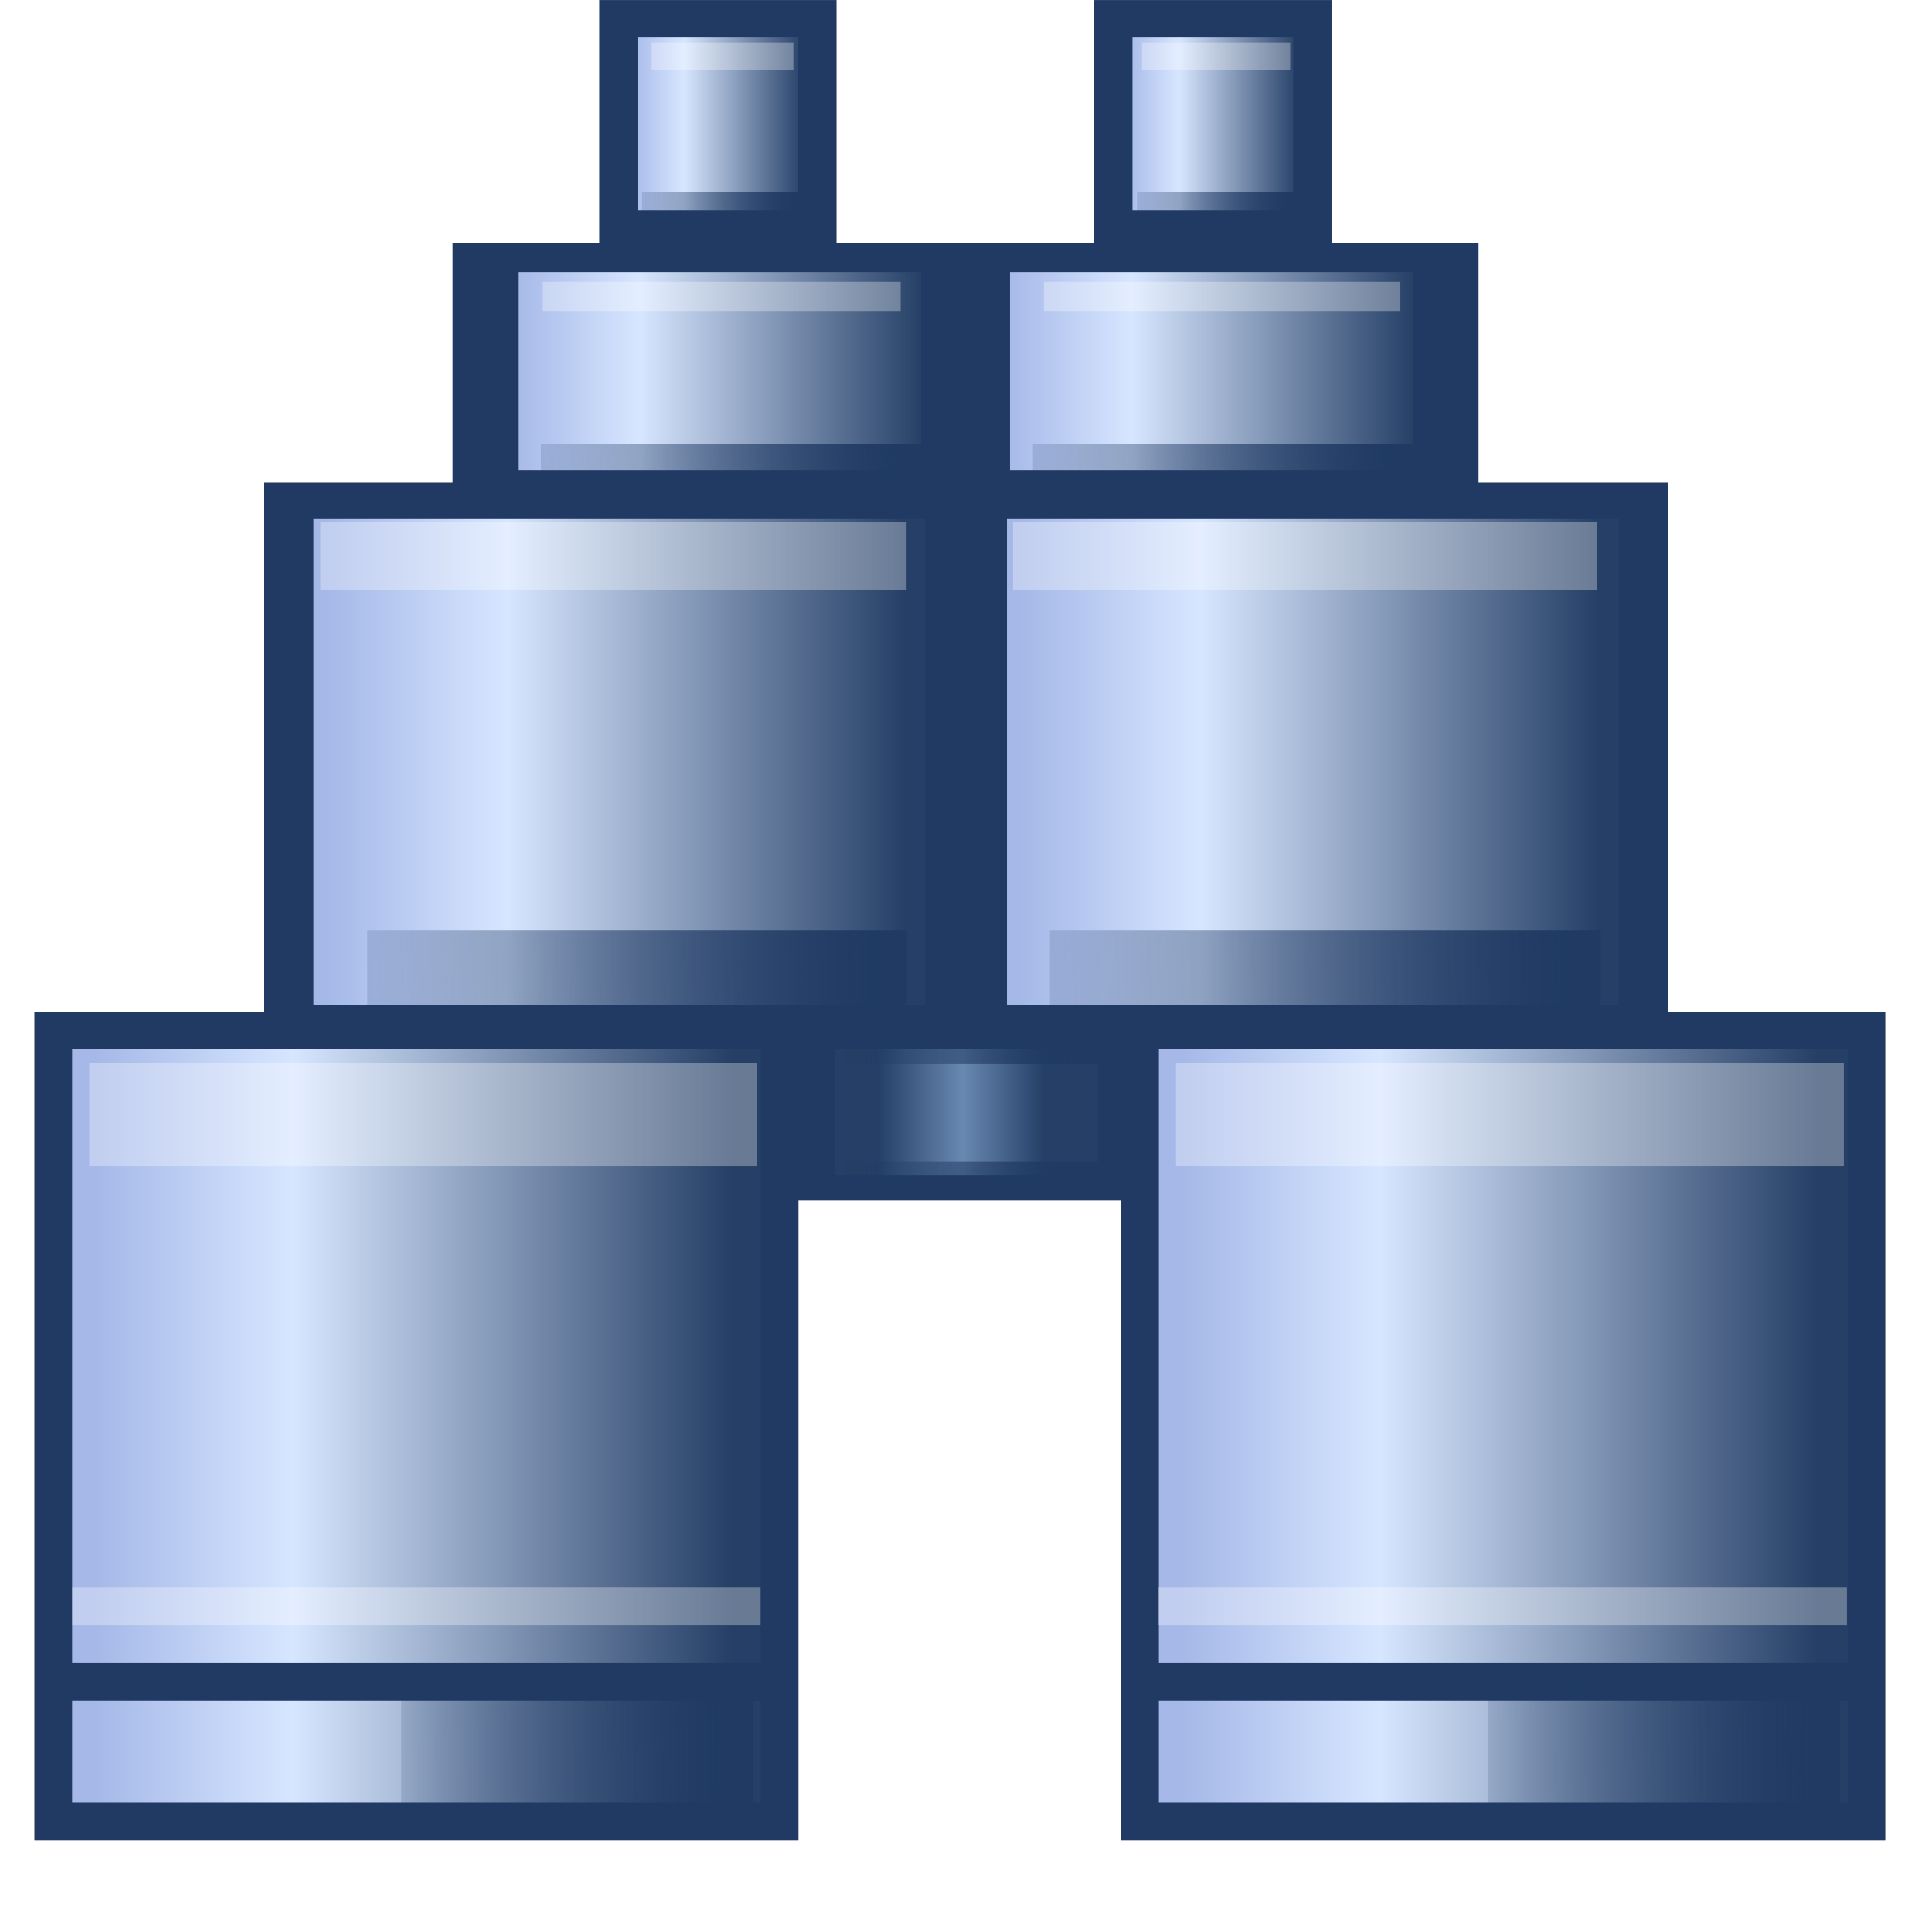 <?xml version="1.0" encoding="UTF-8" standalone="no"?>
<!-- Created with Inkscape (http://www.inkscape.org/) -->
<!-- Designed by Matteo nigro B-) -->

<svg
   width="256"
   height="256"
   viewBox="0 0 67.733 67.733"
   version="1.1"
   id="svg5"
   xml:space="preserve"
   inkscape:version="1.2 (dc2aedaf03, 2022-05-15)"
   sodipodi:docname="Find.svg"
   inkscape:export-filename="Find.png"
   inkscape:export-xdpi="12"
   inkscape:export-ydpi="12"
   xmlns:inkscape="http://www.inkscape.org/namespaces/inkscape"
   xmlns:sodipodi="http://sodipodi.sourceforge.net/DTD/sodipodi-0.dtd"
   xmlns:xlink="http://www.w3.org/1999/xlink"
   xmlns="http://www.w3.org/2000/svg"
   xmlns:svg="http://www.w3.org/2000/svg"><sodipodi:namedview
     id="namedview7"
     pagecolor="#ffffff"
     bordercolor="#000000"
     borderopacity="0.25"
     inkscape:showpageshadow="2"
     inkscape:pageopacity="0.0"
     inkscape:pagecheckerboard="0"
     inkscape:deskcolor="#d1d1d1"
     inkscape:document-units="mm"
     showgrid="false"
     inkscape:zoom="1.0544998"
     inkscape:cx="126.12615"
     inkscape:cy="57.373173"
     inkscape:window-width="958"
     inkscape:window-height="1008"
     inkscape:window-x="-7"
     inkscape:window-y="0"
     inkscape:window-maximized="0"
     inkscape:current-layer="svg5"
     showguides="true" /><defs
     id="defs2"><linearGradient
       inkscape:collect="always"
       id="linearGradient13057"><stop
         style="stop-color:#253f66;stop-opacity:1"
         offset="0"
         id="stop13051" /><stop
         style="stop-color:#6888b2;stop-opacity:1;"
         offset="0.49"
         id="stop13053" /><stop
         style="stop-color:#253f66;stop-opacity:1;"
         offset="1"
         id="stop13055" /></linearGradient><linearGradient
       inkscape:collect="always"
       id="linearGradient12827"><stop
         style="stop-color:#203a63;stop-opacity:1;"
         offset="0"
         id="stop12823" /><stop
         style="stop-color:#203a63;stop-opacity:0;"
         offset="1"
         id="stop12825" /></linearGradient><linearGradient
       inkscape:collect="always"
       id="linearGradient1005"><stop
         style="stop-color:#253f66;stop-opacity:1"
         offset="0"
         id="stop1001" /><stop
         style="stop-color:#d7e6ff;stop-opacity:1;"
         offset="0.688"
         id="stop3493" /><stop
         style="stop-color:#a5b8e8;stop-opacity:1;"
         offset="1"
         id="stop1003" /></linearGradient><filter
       style="color-interpolation-filters:sRGB"
       inkscape:label="Drop Shadow"
       id="filter19373"
       x="-0.026"
       y="-0.036"
       width="1.087"
       height="1.121"><feFlood
         flood-opacity="0.384"
         flood-color="rgb(0,0,0)"
         result="flood"
         id="feFlood19363" /><feComposite
         in="flood"
         in2="SourceGraphic"
         operator="in"
         result="composite1"
         id="feComposite19365" /><feGaussianBlur
         in="composite1"
         stdDeviation="0.3"
         result="blur"
         id="feGaussianBlur19367" /><feOffset
         dx="1"
         dy="1"
         result="offset"
         id="feOffset19369" /><feComposite
         in="SourceGraphic"
         in2="offset"
         operator="over"
         result="composite2"
         id="feComposite19371" /></filter><linearGradient
       inkscape:collect="always"
       xlink:href="#linearGradient1005"
       id="linearGradient1007"
       x1="63.651"
       y1="49.492"
       x2="41.355"
       y2="49.492"
       gradientUnits="userSpaceOnUse" /><filter
       inkscape:collect="always"
       style="color-interpolation-filters:sRGB"
       id="filter12817"
       x="-0.08"
       y="-0.3"
       width="1.159"
       height="1.6"><feGaussianBlur
         inkscape:collect="always"
         stdDeviation="0.808"
         id="feGaussianBlur12819" /></filter><linearGradient
       inkscape:collect="always"
       xlink:href="#linearGradient12827"
       id="linearGradient12829"
       x1="63.648"
       y1="46.206"
       x2="36.307"
       y2="46.54"
       gradientUnits="userSpaceOnUse" /><linearGradient
       inkscape:collect="always"
       xlink:href="#linearGradient1005"
       id="linearGradient12850"
       gradientUnits="userSpaceOnUse"
       x1="63.651"
       y1="49.492"
       x2="41.355"
       y2="49.492" /><linearGradient
       inkscape:collect="always"
       xlink:href="#linearGradient12827"
       id="linearGradient12852"
       gradientUnits="userSpaceOnUse"
       x1="63.648"
       y1="46.206"
       x2="36.307"
       y2="46.54" /><linearGradient
       inkscape:collect="always"
       xlink:href="#linearGradient1005"
       id="linearGradient12866"
       gradientUnits="userSpaceOnUse"
       x1="63.651"
       y1="49.492"
       x2="41.355"
       y2="49.492" /><linearGradient
       inkscape:collect="always"
       xlink:href="#linearGradient12827"
       id="linearGradient12868"
       gradientUnits="userSpaceOnUse"
       x1="63.648"
       y1="46.206"
       x2="36.307"
       y2="46.54" /><linearGradient
       inkscape:collect="always"
       xlink:href="#linearGradient1005"
       id="linearGradient12882"
       gradientUnits="userSpaceOnUse"
       x1="63.651"
       y1="49.492"
       x2="41.355"
       y2="49.492" /><linearGradient
       inkscape:collect="always"
       xlink:href="#linearGradient12827"
       id="linearGradient12884"
       gradientUnits="userSpaceOnUse"
       x1="63.648"
       y1="46.206"
       x2="36.307"
       y2="46.54" /><linearGradient
       inkscape:collect="always"
       xlink:href="#linearGradient1005"
       id="linearGradient12947"
       gradientUnits="userSpaceOnUse"
       x1="63.651"
       y1="49.492"
       x2="41.355"
       y2="49.492" /><linearGradient
       inkscape:collect="always"
       xlink:href="#linearGradient12827"
       id="linearGradient12949"
       gradientUnits="userSpaceOnUse"
       x1="63.648"
       y1="46.206"
       x2="36.307"
       y2="46.54" /><linearGradient
       inkscape:collect="always"
       xlink:href="#linearGradient1005"
       id="linearGradient12959"
       gradientUnits="userSpaceOnUse"
       x1="63.651"
       y1="49.492"
       x2="41.355"
       y2="49.492" /><linearGradient
       inkscape:collect="always"
       xlink:href="#linearGradient12827"
       id="linearGradient12961"
       gradientUnits="userSpaceOnUse"
       x1="63.648"
       y1="46.206"
       x2="36.307"
       y2="46.54" /><linearGradient
       inkscape:collect="always"
       xlink:href="#linearGradient1005"
       id="linearGradient12971"
       gradientUnits="userSpaceOnUse"
       x1="63.651"
       y1="49.492"
       x2="41.355"
       y2="49.492" /><linearGradient
       inkscape:collect="always"
       xlink:href="#linearGradient12827"
       id="linearGradient12973"
       gradientUnits="userSpaceOnUse"
       x1="63.648"
       y1="46.206"
       x2="36.307"
       y2="46.54" /><linearGradient
       inkscape:collect="always"
       xlink:href="#linearGradient1005"
       id="linearGradient12983"
       gradientUnits="userSpaceOnUse"
       x1="63.651"
       y1="49.492"
       x2="41.355"
       y2="49.492" /><linearGradient
       inkscape:collect="always"
       xlink:href="#linearGradient12827"
       id="linearGradient12985"
       gradientUnits="userSpaceOnUse"
       x1="63.648"
       y1="46.206"
       x2="36.307"
       y2="46.54" /><linearGradient
       inkscape:collect="always"
       xlink:href="#linearGradient13057"
       id="linearGradient12995"
       gradientUnits="userSpaceOnUse"
       x1="58.819"
       y1="49.492"
       x2="45.607"
       y2="49.492" /><linearGradient
       inkscape:collect="always"
       xlink:href="#linearGradient12827"
       id="linearGradient12997"
       gradientUnits="userSpaceOnUse"
       x1="63.648"
       y1="46.206"
       x2="36.307"
       y2="46.54" /><linearGradient
       inkscape:collect="always"
       xlink:href="#linearGradient12827"
       id="linearGradient14096"
       gradientUnits="userSpaceOnUse"
       x1="63.648"
       y1="46.206"
       x2="36.307"
       y2="46.54" /></defs><style
     id="style6939">.st0{opacity:0} .st0,.st1{fill:#f6f6f6} .st2{fill:none} .st3{fill:#424242} .st4{fill:#f0eff1}</style><style
     id="style38292">.icon-canvas-transparent{opacity:0;fill:#f6f6f6} .icon-vs-out{fill:#f6f6f6} .icon-vs-fg{fill:#f0eff1} .icon-vs-action-blue{fill:#00539c}</style><g
     id="g12836"
     transform="translate(0.072)"><rect
       style="fill:url(#linearGradient1007);fill-opacity:1;stroke:#203a63;stroke-width:1.323;stroke-linecap:square;stroke-dasharray:none;stroke-opacity:1"
       id="rect924"
       width="25.467"
       height="27.725"
       x="39.895"
       y="36.131" /><path
       style="fill:#000000;stroke:#203a63;stroke-width:1.323;stroke-linecap:square;stroke-dasharray:none;stroke-opacity:1"
       d="M 65.111,58.964 H 40.396"
       id="path11921" /><path
       style="fill:#000000;stroke:#ffffff;stroke-width:1.323;stroke-linecap:square;stroke-dasharray:none;stroke-opacity:0.311"
       d="M 64.016,56.318 H 41.205"
       id="path11923"
       sodipodi:nodetypes="cc" /><rect
       style="mix-blend-mode:normal;fill:#ffffff;fill-opacity:0.31;stroke:none;stroke-width:0.913;stroke-linecap:square;stroke-opacity:0.31;filter:url(#filter12817)"
       id="rect11983"
       width="24.338"
       height="6.461"
       x="40.522"
       y="42.529"
       transform="matrix(0.962,0,0,0.562,2.175,13.353)" /><rect
       style="mix-blend-mode:normal;fill:url(#linearGradient12829);fill-opacity:1;stroke:none;stroke-width:0.913;stroke-linecap:square;stroke-opacity:0.31;filter:url(#filter12817)"
       id="rect12821"
       width="24.338"
       height="6.461"
       x="40.522"
       y="42.529"
       transform="matrix(0.507,0,0,0.678,31.551,30.11)" /></g><g
     id="g12848"
     transform="translate(-38.028)"><rect
       style="fill:url(#linearGradient12850);fill-opacity:1;stroke:#203a63;stroke-width:1.323;stroke-linecap:square;stroke-dasharray:none;stroke-opacity:1"
       id="rect12838"
       width="25.467"
       height="27.725"
       x="39.895"
       y="36.131" /><path
       style="fill:#000000;stroke:#203a63;stroke-width:1.323;stroke-linecap:square;stroke-dasharray:none;stroke-opacity:1"
       d="M 65.111,58.964 H 40.396"
       id="path12840" /><path
       style="fill:#000000;stroke:#ffffff;stroke-width:1.323;stroke-linecap:square;stroke-dasharray:none;stroke-opacity:0.311"
       d="M 64.033,56.318 H 41.221"
       id="path12842"
       sodipodi:nodetypes="cc" /><rect
       style="mix-blend-mode:normal;fill:#ffffff;fill-opacity:0.31;stroke:none;stroke-width:0.913;stroke-linecap:square;stroke-opacity:0.31;filter:url(#filter12817)"
       id="rect12844"
       width="24.338"
       height="6.461"
       x="40.522"
       y="42.529"
       transform="matrix(0.962,0,0,0.562,2.175,13.353)" /><rect
       style="mix-blend-mode:normal;fill:url(#linearGradient12852);fill-opacity:1;stroke:none;stroke-width:0.913;stroke-linecap:square;stroke-opacity:0.31;filter:url(#filter12817)"
       id="rect12846"
       width="24.338"
       height="6.461"
       x="40.522"
       y="42.529"
       transform="matrix(0.507,0,0,0.678,31.551,30.11)" /></g><g
     id="g12864"
     transform="matrix(0.91,0,0,0.661,-26.178,-6.336)"
     style="stroke-width:1.898;stroke-dasharray:none"><rect
       style="fill:url(#linearGradient12866);fill-opacity:1;stroke:#203a63;stroke-width:1.898;stroke-linecap:square;stroke-dasharray:none;stroke-opacity:1"
       id="rect12854"
       width="25.467"
       height="27.725"
       x="39.895"
       y="36.131" /><rect
       style="mix-blend-mode:normal;fill:#ffffff;fill-opacity:0.31;stroke:none;stroke-width:2.628;stroke-linecap:square;stroke-dasharray:none;stroke-opacity:0.31;filter:url(#filter12817)"
       id="rect12860"
       width="24.338"
       height="6.461"
       x="40.522"
       y="42.529"
       transform="matrix(0.928,0,0,0.562,3.504,13.353)" /><rect
       style="mix-blend-mode:normal;fill:url(#linearGradient12868);fill-opacity:1;stroke:none;stroke-width:2.494;stroke-linecap:square;stroke-dasharray:none;stroke-opacity:0.31;filter:url(#filter12817)"
       id="rect12862"
       width="24.338"
       height="6.461"
       x="40.522"
       y="42.529"
       transform="matrix(0.854,0,0,0.678,8.313,30.11)" /></g><g
     id="g12880"
     transform="matrix(0.91,0,0,0.661,-1.865,-6.336)"
     style="stroke-width:1.898;stroke-dasharray:none"><rect
       style="fill:url(#linearGradient12882);fill-opacity:1;stroke:#203a63;stroke-width:1.898;stroke-linecap:square;stroke-dasharray:none;stroke-opacity:1"
       id="rect12870"
       width="25.467"
       height="27.725"
       x="39.895"
       y="36.131" /><rect
       style="mix-blend-mode:normal;fill:#ffffff;fill-opacity:0.31;stroke:none;stroke-width:2.633;stroke-linecap:square;stroke-dasharray:none;stroke-opacity:0.31;filter:url(#filter12817)"
       id="rect12876"
       width="24.338"
       height="6.461"
       x="40.522"
       y="42.529"
       transform="matrix(0.924,0,0,0.562,3.637,13.353)" /><rect
       style="mix-blend-mode:normal;fill:url(#linearGradient12884);fill-opacity:1;stroke:none;stroke-width:2.47;stroke-linecap:square;stroke-dasharray:none;stroke-opacity:0.31;filter:url(#filter12817)"
       id="rect12878"
       width="24.338"
       height="6.461"
       x="40.522"
       y="42.529"
       transform="matrix(0.872,0,0,0.678,7.162,30.11)" /></g><g
     id="g12945"
     transform="matrix(0.645,0,0,0.287,-8.718,-1.339)"
     style="stroke-width:3.554;stroke-dasharray:none"><rect
       style="fill:url(#linearGradient12947);fill-opacity:1;stroke:#203a63;stroke-width:3.554;stroke-linecap:square;stroke-dasharray:none;stroke-opacity:1"
       id="rect12939"
       width="25.467"
       height="27.725"
       x="39.895"
       y="36.131" /><rect
       style="mix-blend-mode:normal;fill:#ffffff;fill-opacity:0.31;stroke:none;stroke-width:4.92;stroke-linecap:square;stroke-dasharray:none;stroke-opacity:0.31;filter:url(#filter12817)"
       id="rect12941"
       width="24.338"
       height="6.461"
       x="40.522"
       y="42.529"
       transform="matrix(0.801,0,0,0.562,10.522,15.199)" /><rect
       style="mix-blend-mode:normal;fill:url(#linearGradient12949);fill-opacity:1;stroke:none;stroke-width:4.671;stroke-linecap:square;stroke-dasharray:none;stroke-opacity:0.31;filter:url(#filter12817)"
       id="rect12943"
       width="24.338"
       height="6.461"
       x="40.522"
       y="42.529"
       transform="matrix(0.854,0,0,0.678,8.313,30.11)" /></g><g
     id="g12957"
     transform="matrix(0.645,0,0,0.287,8.531,-1.339)"
     style="stroke-width:3.554;stroke-dasharray:none"><rect
       style="fill:url(#linearGradient12959);fill-opacity:1;stroke:#203a63;stroke-width:3.554;stroke-linecap:square;stroke-dasharray:none;stroke-opacity:1"
       id="rect12951"
       width="25.467"
       height="27.725"
       x="39.895"
       y="36.131" /><rect
       style="mix-blend-mode:normal;fill:#ffffff;fill-opacity:0.31;stroke:none;stroke-width:4.92;stroke-linecap:square;stroke-dasharray:none;stroke-opacity:0.31;filter:url(#filter12817)"
       id="rect12953"
       width="24.338"
       height="6.461"
       x="40.522"
       y="42.529"
       transform="matrix(0.796,0,0,0.562,11.26,15.199)" /><rect
       style="mix-blend-mode:normal;fill:url(#linearGradient12961);fill-opacity:1;stroke:none;stroke-width:4.671;stroke-linecap:square;stroke-dasharray:none;stroke-opacity:0.31;filter:url(#filter12817)"
       id="rect12955"
       width="24.338"
       height="6.461"
       x="40.522"
       y="42.529"
       transform="matrix(0.854,0,0,0.678,8.313,30.11)" /></g><g
     id="g12969"
     transform="matrix(0.274,0,0,0.266,10.749,-8.958)"
     style="stroke-width:4.897;stroke-dasharray:none"><rect
       style="fill:url(#linearGradient12971);fill-opacity:1;stroke:#203a63;stroke-width:4.897;stroke-linecap:square;stroke-dasharray:none;stroke-opacity:1"
       id="rect12963"
       width="25.467"
       height="27.725"
       x="39.895"
       y="36.131" /><rect
       style="mix-blend-mode:normal;fill:#ffffff;fill-opacity:0.31;stroke:none;stroke-width:6.78;stroke-linecap:square;stroke-dasharray:none;stroke-opacity:0.31;filter:url(#filter12817)"
       id="rect12965"
       width="24.338"
       height="6.461"
       x="40.522"
       y="42.529"
       transform="matrix(0.745,0,0,0.562,13.971,15.343)" /><rect
       style="mix-blend-mode:normal;fill:url(#linearGradient12973);fill-opacity:1;stroke:none;stroke-width:6.436;stroke-linecap:square;stroke-dasharray:none;stroke-opacity:0.31;filter:url(#filter12817)"
       id="rect12967"
       width="24.338"
       height="6.461"
       x="40.522"
       y="42.529"
       transform="matrix(0.854,0,0,0.678,8.313,30.11)" /></g><g
     id="g12981"
     transform="matrix(0.274,0,0,0.266,28.101,-8.958)"
     style="stroke-width:4.897;stroke-dasharray:none"><rect
       style="fill:url(#linearGradient12983);fill-opacity:1;stroke:#203a63;stroke-width:4.897;stroke-linecap:square;stroke-dasharray:none;stroke-opacity:1"
       id="rect12975"
       width="25.467"
       height="27.725"
       x="39.895"
       y="36.131" /><rect
       style="mix-blend-mode:normal;fill:#ffffff;fill-opacity:0.31;stroke:none;stroke-width:6.78;stroke-linecap:square;stroke-dasharray:none;stroke-opacity:0.31;filter:url(#filter12817)"
       id="rect12977"
       width="24.338"
       height="6.461"
       x="40.522"
       y="42.529"
       transform="matrix(0.779,0,0,0.562,11.998,15.343)" /><rect
       style="mix-blend-mode:normal;fill:url(#linearGradient12985);fill-opacity:1;stroke:none;stroke-width:6.436;stroke-linecap:square;stroke-dasharray:none;stroke-opacity:0.31;filter:url(#filter12817)"
       id="rect12979"
       width="24.338"
       height="6.461"
       x="40.522"
       y="42.529"
       transform="matrix(0.854,0,0,0.678,8.313,30.11)" /></g><g
     id="g12993"
     transform="matrix(0.441,0,0,0.191,10.671,29.453)"
     style="stroke-width:4.565;stroke-dasharray:none"><rect
       style="fill:url(#linearGradient12995);fill-opacity:1;stroke:#203a63;stroke-width:4.565;stroke-linecap:square;stroke-dasharray:none;stroke-opacity:1"
       id="rect12987"
       width="25.467"
       height="27.725"
       x="39.895"
       y="36.131" /><rect
       style="mix-blend-mode:normal;fill:url(#linearGradient12997);fill-opacity:1;stroke:none;stroke-width:5.999;stroke-linecap:square;stroke-dasharray:none;stroke-opacity:0.31;filter:url(#filter12817)"
       id="rect12991"
       width="24.338"
       height="6.461"
       x="40.522"
       y="42.529"
       transform="matrix(0.854,0,0,0.678,8.313,30.11)" /><rect
       style="mix-blend-mode:normal;fill:url(#linearGradient14096);fill-opacity:1;stroke:none;stroke-width:5.999;stroke-linecap:square;stroke-dasharray:none;stroke-opacity:0.31;filter:url(#filter12817)"
       id="rect14094"
       width="24.338"
       height="6.461"
       x="40.522"
       y="42.529"
       transform="matrix(0.854,0,0,0.678,8.313,7.895)" /></g></svg>
